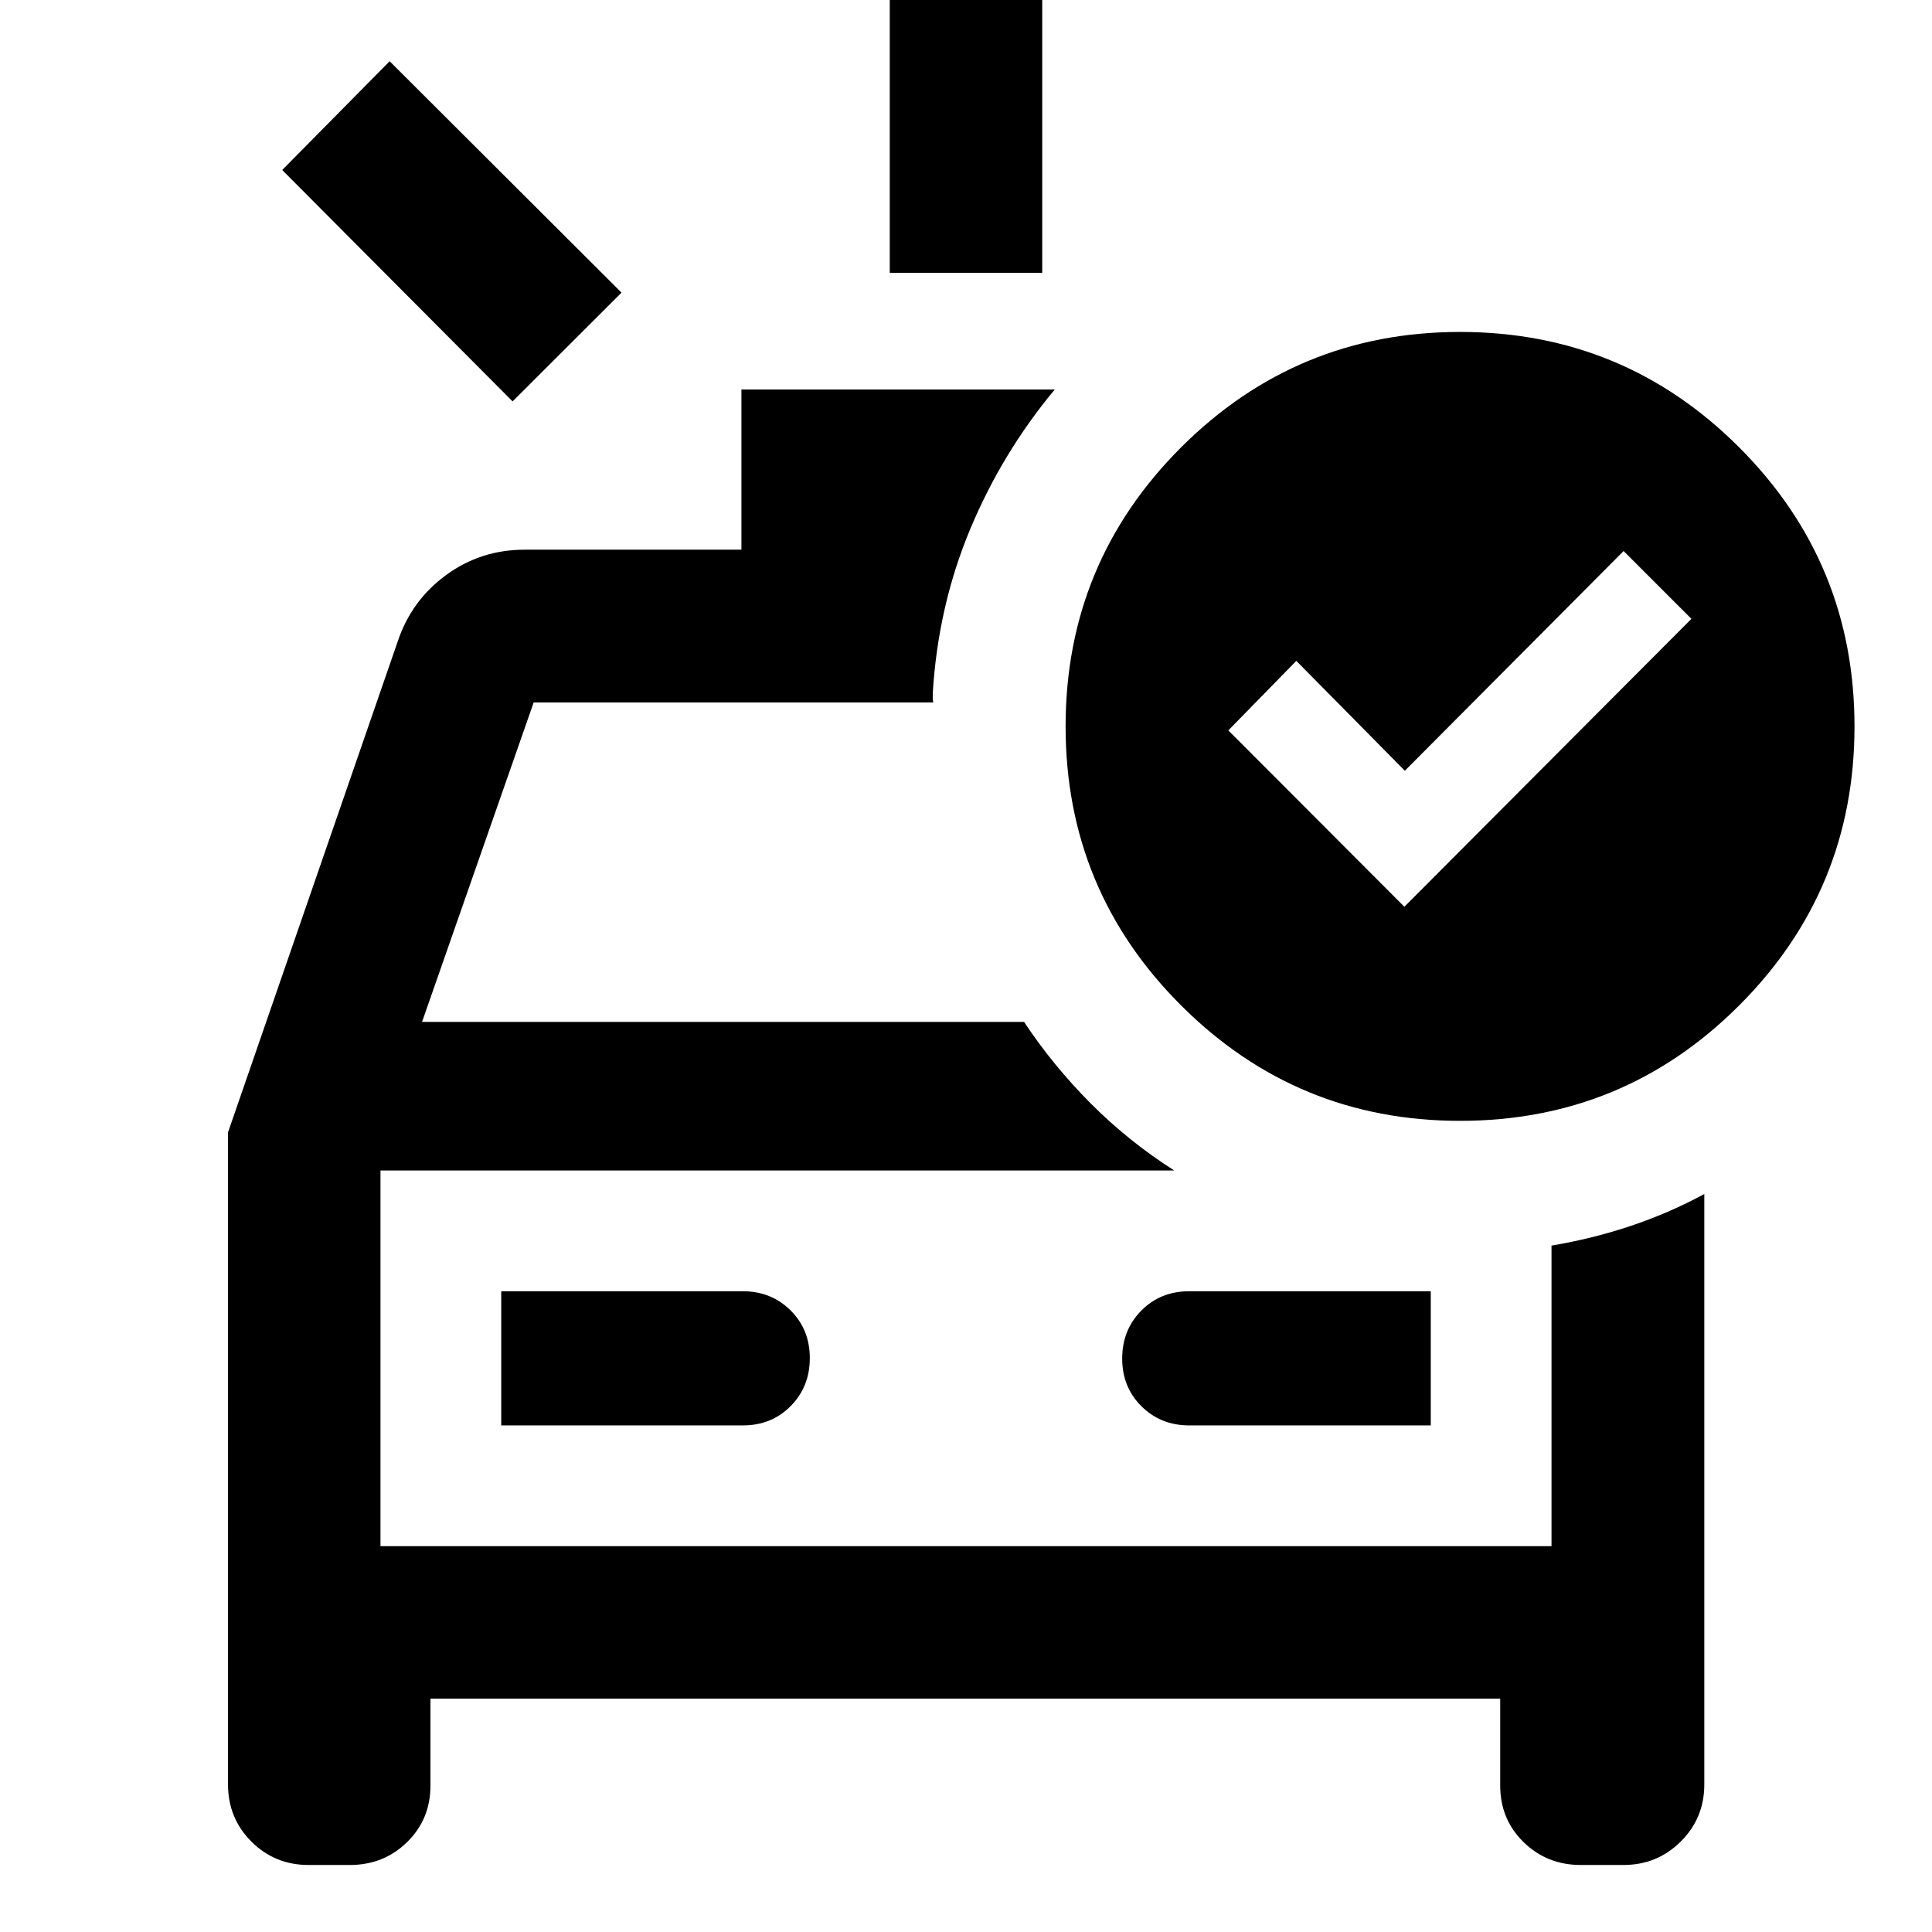 <svg xmlns="http://www.w3.org/2000/svg" height="40" viewBox="0 -960 960 960" width="40"><path d="M442.12-824.44v-154.45h75.76v154.45h-75.76Zm-187.41 63.9L140.23-875.53l53.38-54.04 115.22 114.98-54.12 54.05ZM153.33-33.3q-16.79 0-28.41-11.62-11.62-11.62-11.62-28.41v-324.01l84.32-243.91q6.8-20.39 24.03-33t39.02-12.61h107.74v-79.61h155.71q-26.21 31.46-42.09 69.54-15.88 38.08-18.54 81.2v2.4q0 1.11.24 2.39H265.17l-55.45 158.71h299.13q14.39 21.73 33.26 40.65 18.88 18.91 41.38 33.19H189.06v186.67h581.88v-149.35q20.38-3.43 39.26-9.74 18.88-6.3 36.66-15.88v293.36q0 16.79-11.73 28.41Q823.4-33.3 806.67-33.3h-21.2q-16.8 0-28.41-11.35Q745.44-56 745.44-72.78v-43.19H213.89v43.19q0 16.78-11.62 28.13-11.61 11.35-28.41 11.35h-20.53Zm95.73-218.42h120q14.33 0 23.83-9.62 9.5-9.62 9.5-23.84 0-14.21-9.58-23.71-9.59-9.5-23.75-9.5h-120v66.67Zm461.88 0v-66.67h-120q-14.33 0-23.83 9.62-9.5 9.61-9.5 23.83 0 14.22 9.58 23.72 9.59 9.5 23.75 9.5h120ZM189.06-378.39v186.67-186.67Zm508.76-131.05L840.46-652.5l-33.7-33.7-108.7 109.18-53.93-54.6-33.78 34.55 87.47 87.63Zm27.67-285.62q81.34 0 138.67 57.33 57.33 57.33 57.33 138.67 0 81.34-57.33 138.67-57.33 57.33-138.67 57.33-81.18 0-138.59-57.33t-57.41-138.67q0-81.34 57.41-138.67 57.41-57.33 138.59-57.33Z"/></svg>